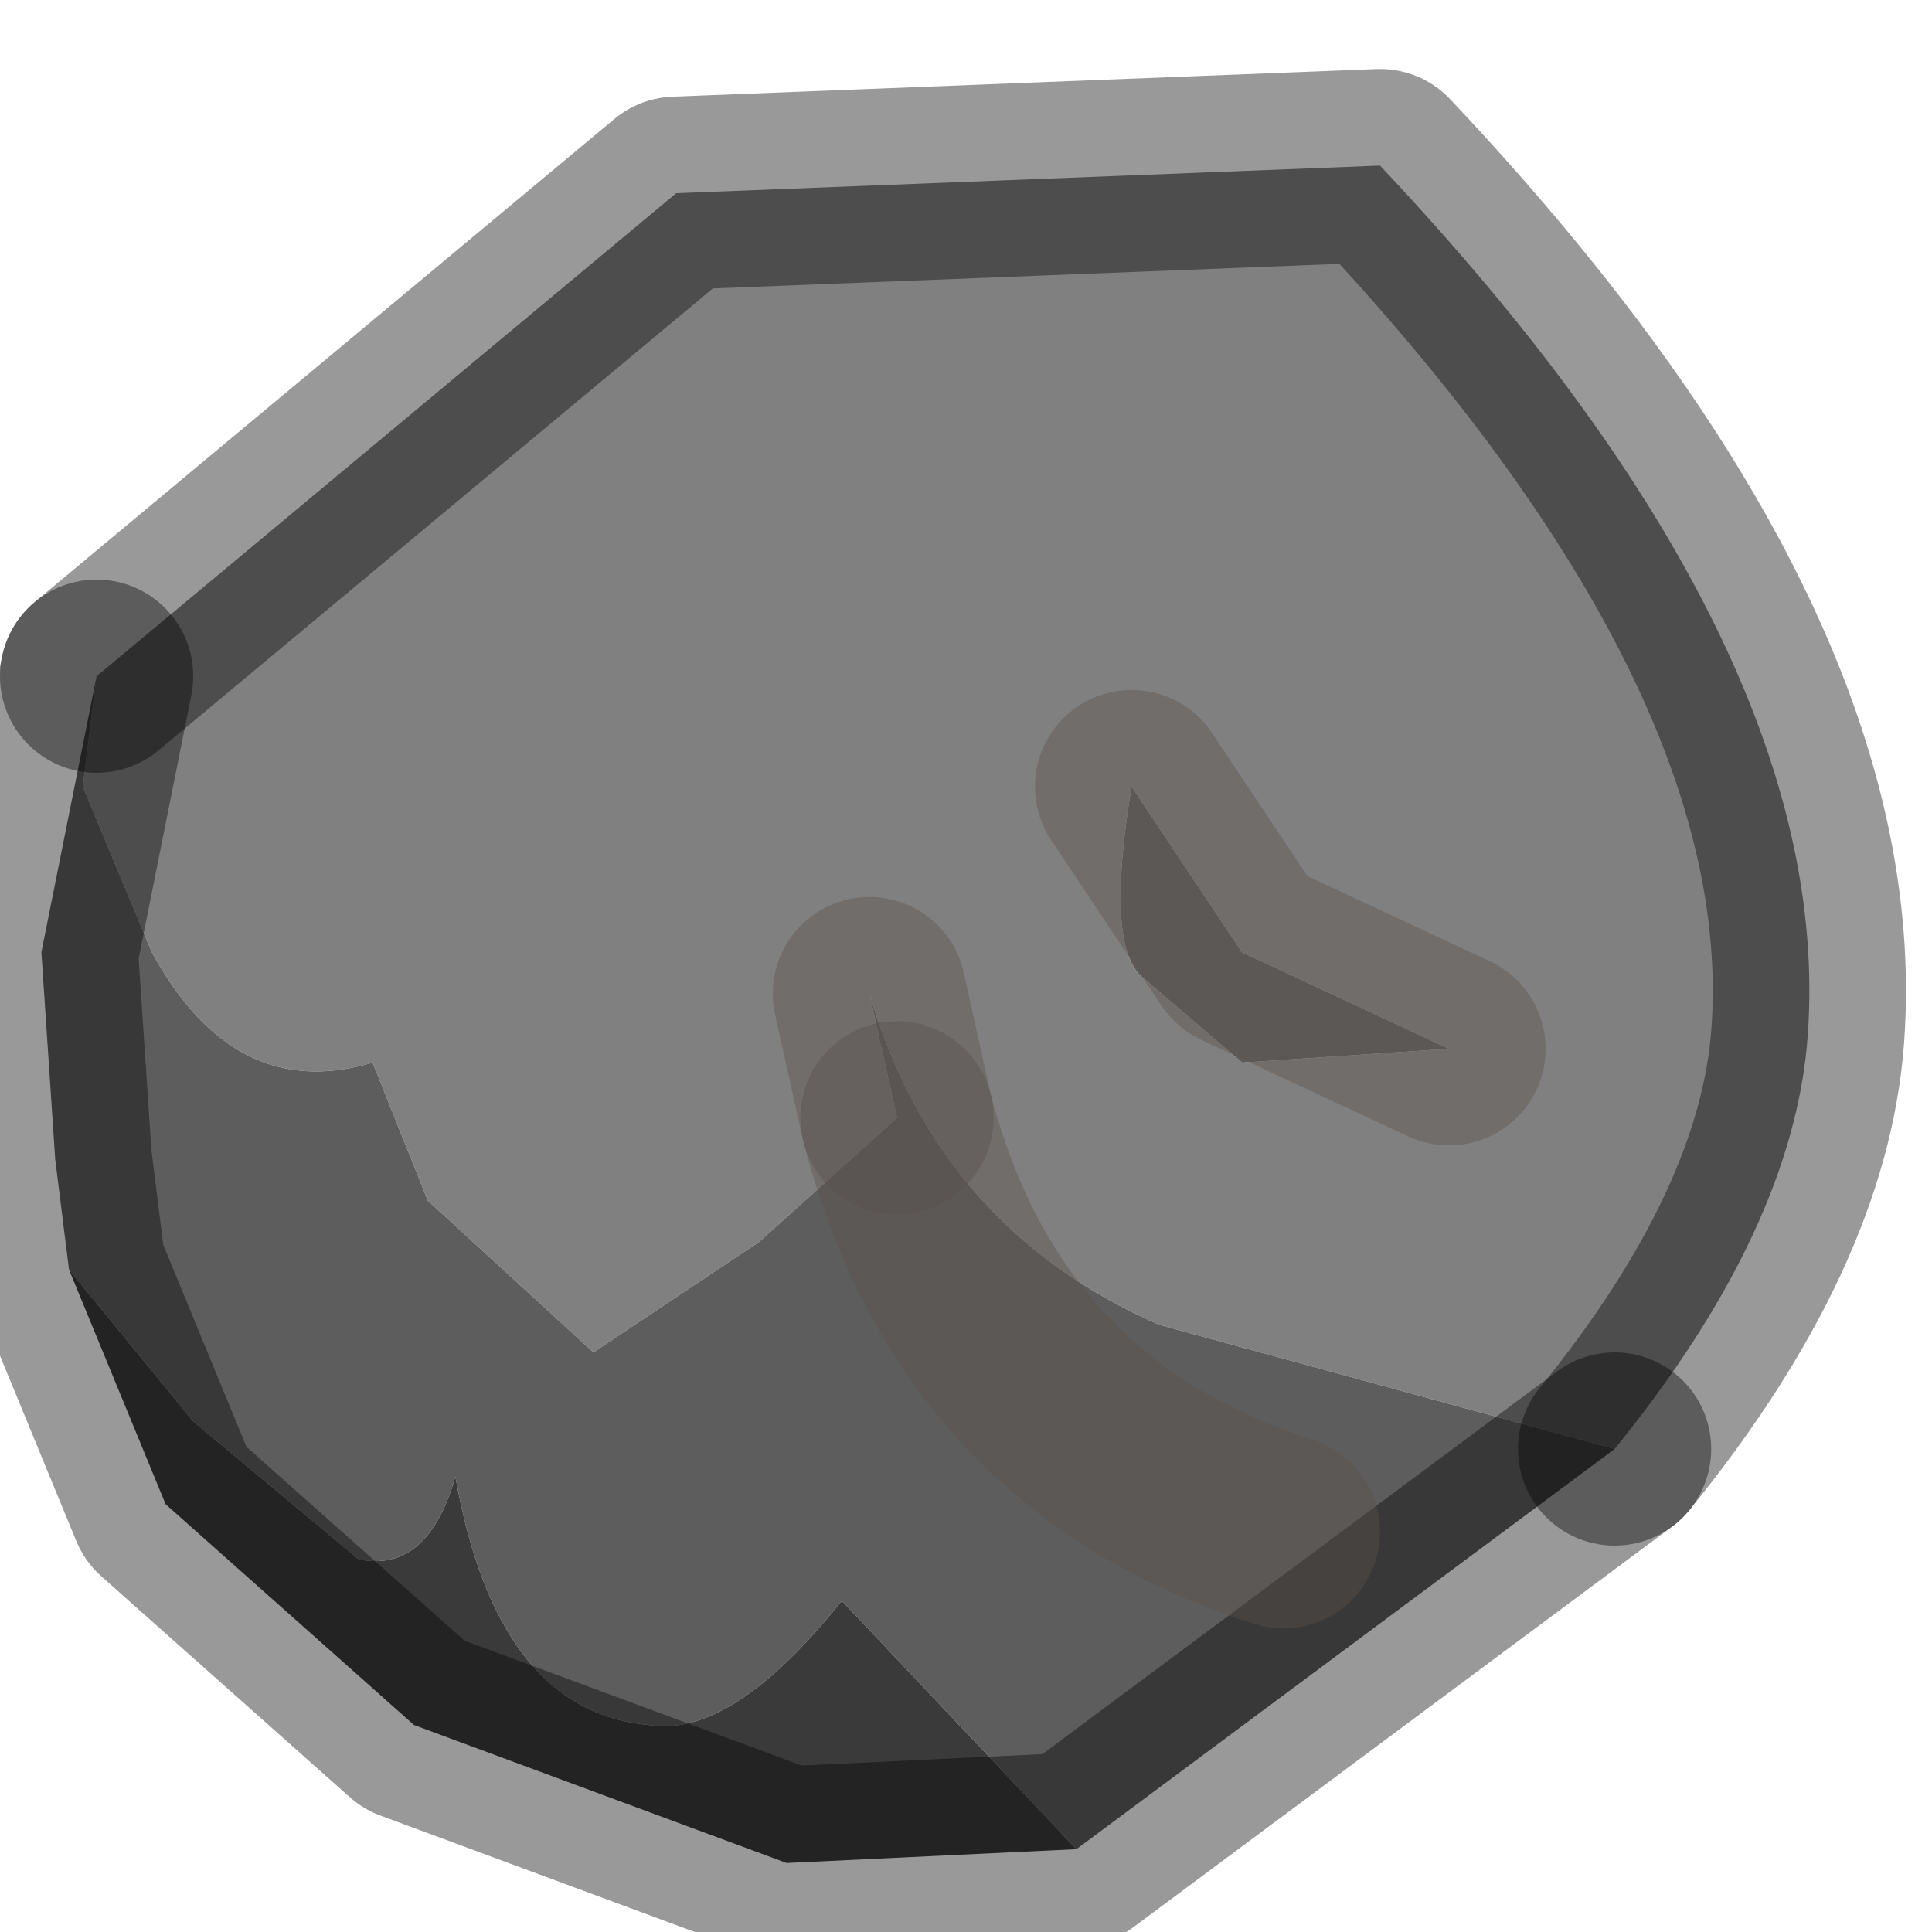 <?xml version="1.0" encoding="utf-8"?>
<svg version="1.1" id="Layer_1"
xmlns="http://www.w3.org/2000/svg"
xmlns:xlink="http://www.w3.org/1999/xlink"
width="7px" height="7px"
xml:space="preserve">
<g id="PathID_1082" transform="matrix(1, 0, 0, 1, 0.15, 0.15)">
<path style="fill:#808080;fill-opacity:1" d="M4.05 4.65Q3.25 4.3 3 3.45L3.1 3.9L2.6 4.35L2 4.75L1.4 4.2L1.2 3.7Q0.7 3.85 0.4 3.3L0.15 2.7L0.2 2.3L2.3 0.55L4.85 0.45Q6.5 2.2 6.4 3.6Q6.35 4.3 5.7 5.1L4.05 4.65M4.35 3.3L3.95 2.7Q3.85 3.3 4 3.4L4.35 3.7L5.1 3.65L4.35 3.3" />
<path style="fill:#5D5D5D;fill-opacity:1" d="M2.9 5.65Q2.5 6.15 2.2 6.1Q1.65 6.05 1.5 5.2Q1.4 5.55 1.15 5.5L0.55 5L0.1 4.45L0.05 4.05L0 3.3L0.2 2.3L0.15 2.7L0.4 3.3Q0.7 3.85 1.2 3.7L1.4 4.2L2 4.75L2.6 4.35L3.1 3.9L3 3.45Q3.25 4.3 4.05 4.65L5.7 5.1L3.75 6.55L2.9 5.65M3.1 3.9Q3.4 5.05 4.5 5.4Q3.4 5.05 3.1 3.9M5.1 3.65L4.35 3.7L4 3.4Q3.85 3.3 3.95 2.7L4.35 3.3L5.1 3.65" />
<path style="fill:#3A3A3A;fill-opacity:1" d="M3.75 6.55L2.7 6.6L1.35 6.1L0.45 5.3L0.1 4.45L0.55 5L1.15 5.5Q1.4 5.55 1.5 5.2Q1.65 6.05 2.2 6.1Q2.5 6.15 2.9 5.65L3.75 6.55" />
<path style="fill:none;stroke-width:0.7;stroke-linecap:round;stroke-linejoin:round;stroke-miterlimit:3;stroke:#000000;stroke-opacity:0.4" d="M5.7 5.1Q6.35 4.3 6.4 3.6Q6.5 2.2 4.85 0.45L2.3 0.55L0.2 2.3" />
<path style="fill:none;stroke-width:0.7;stroke-linecap:round;stroke-linejoin:round;stroke-miterlimit:3;stroke:#58514B;stroke-opacity:0.4" d="M3.1 3.9L3 3.45" />
<path style="fill:none;stroke-width:0.7;stroke-linecap:round;stroke-linejoin:round;stroke-miterlimit:3;stroke:#000000;stroke-opacity:0.4" d="M5.7 5.1L3.75 6.55L2.7 6.6L1.35 6.1L0.45 5.3L0.1 4.45L0.05 4.05L0 3.3L0.2 2.3" />
<path style="fill:none;stroke-width:0.7;stroke-linecap:round;stroke-linejoin:round;stroke-miterlimit:3;stroke:#58514B;stroke-opacity:0.4" d="M4.5 5.4Q3.4 5.05 3.1 3.9" />
<path style="fill:none;stroke-width:0.7;stroke-linecap:round;stroke-linejoin:round;stroke-miterlimit:3;stroke:#58514B;stroke-opacity:0.4" d="M3.95 2.7L4.35 3.3L5.1 3.65" />
</g>
</svg>
